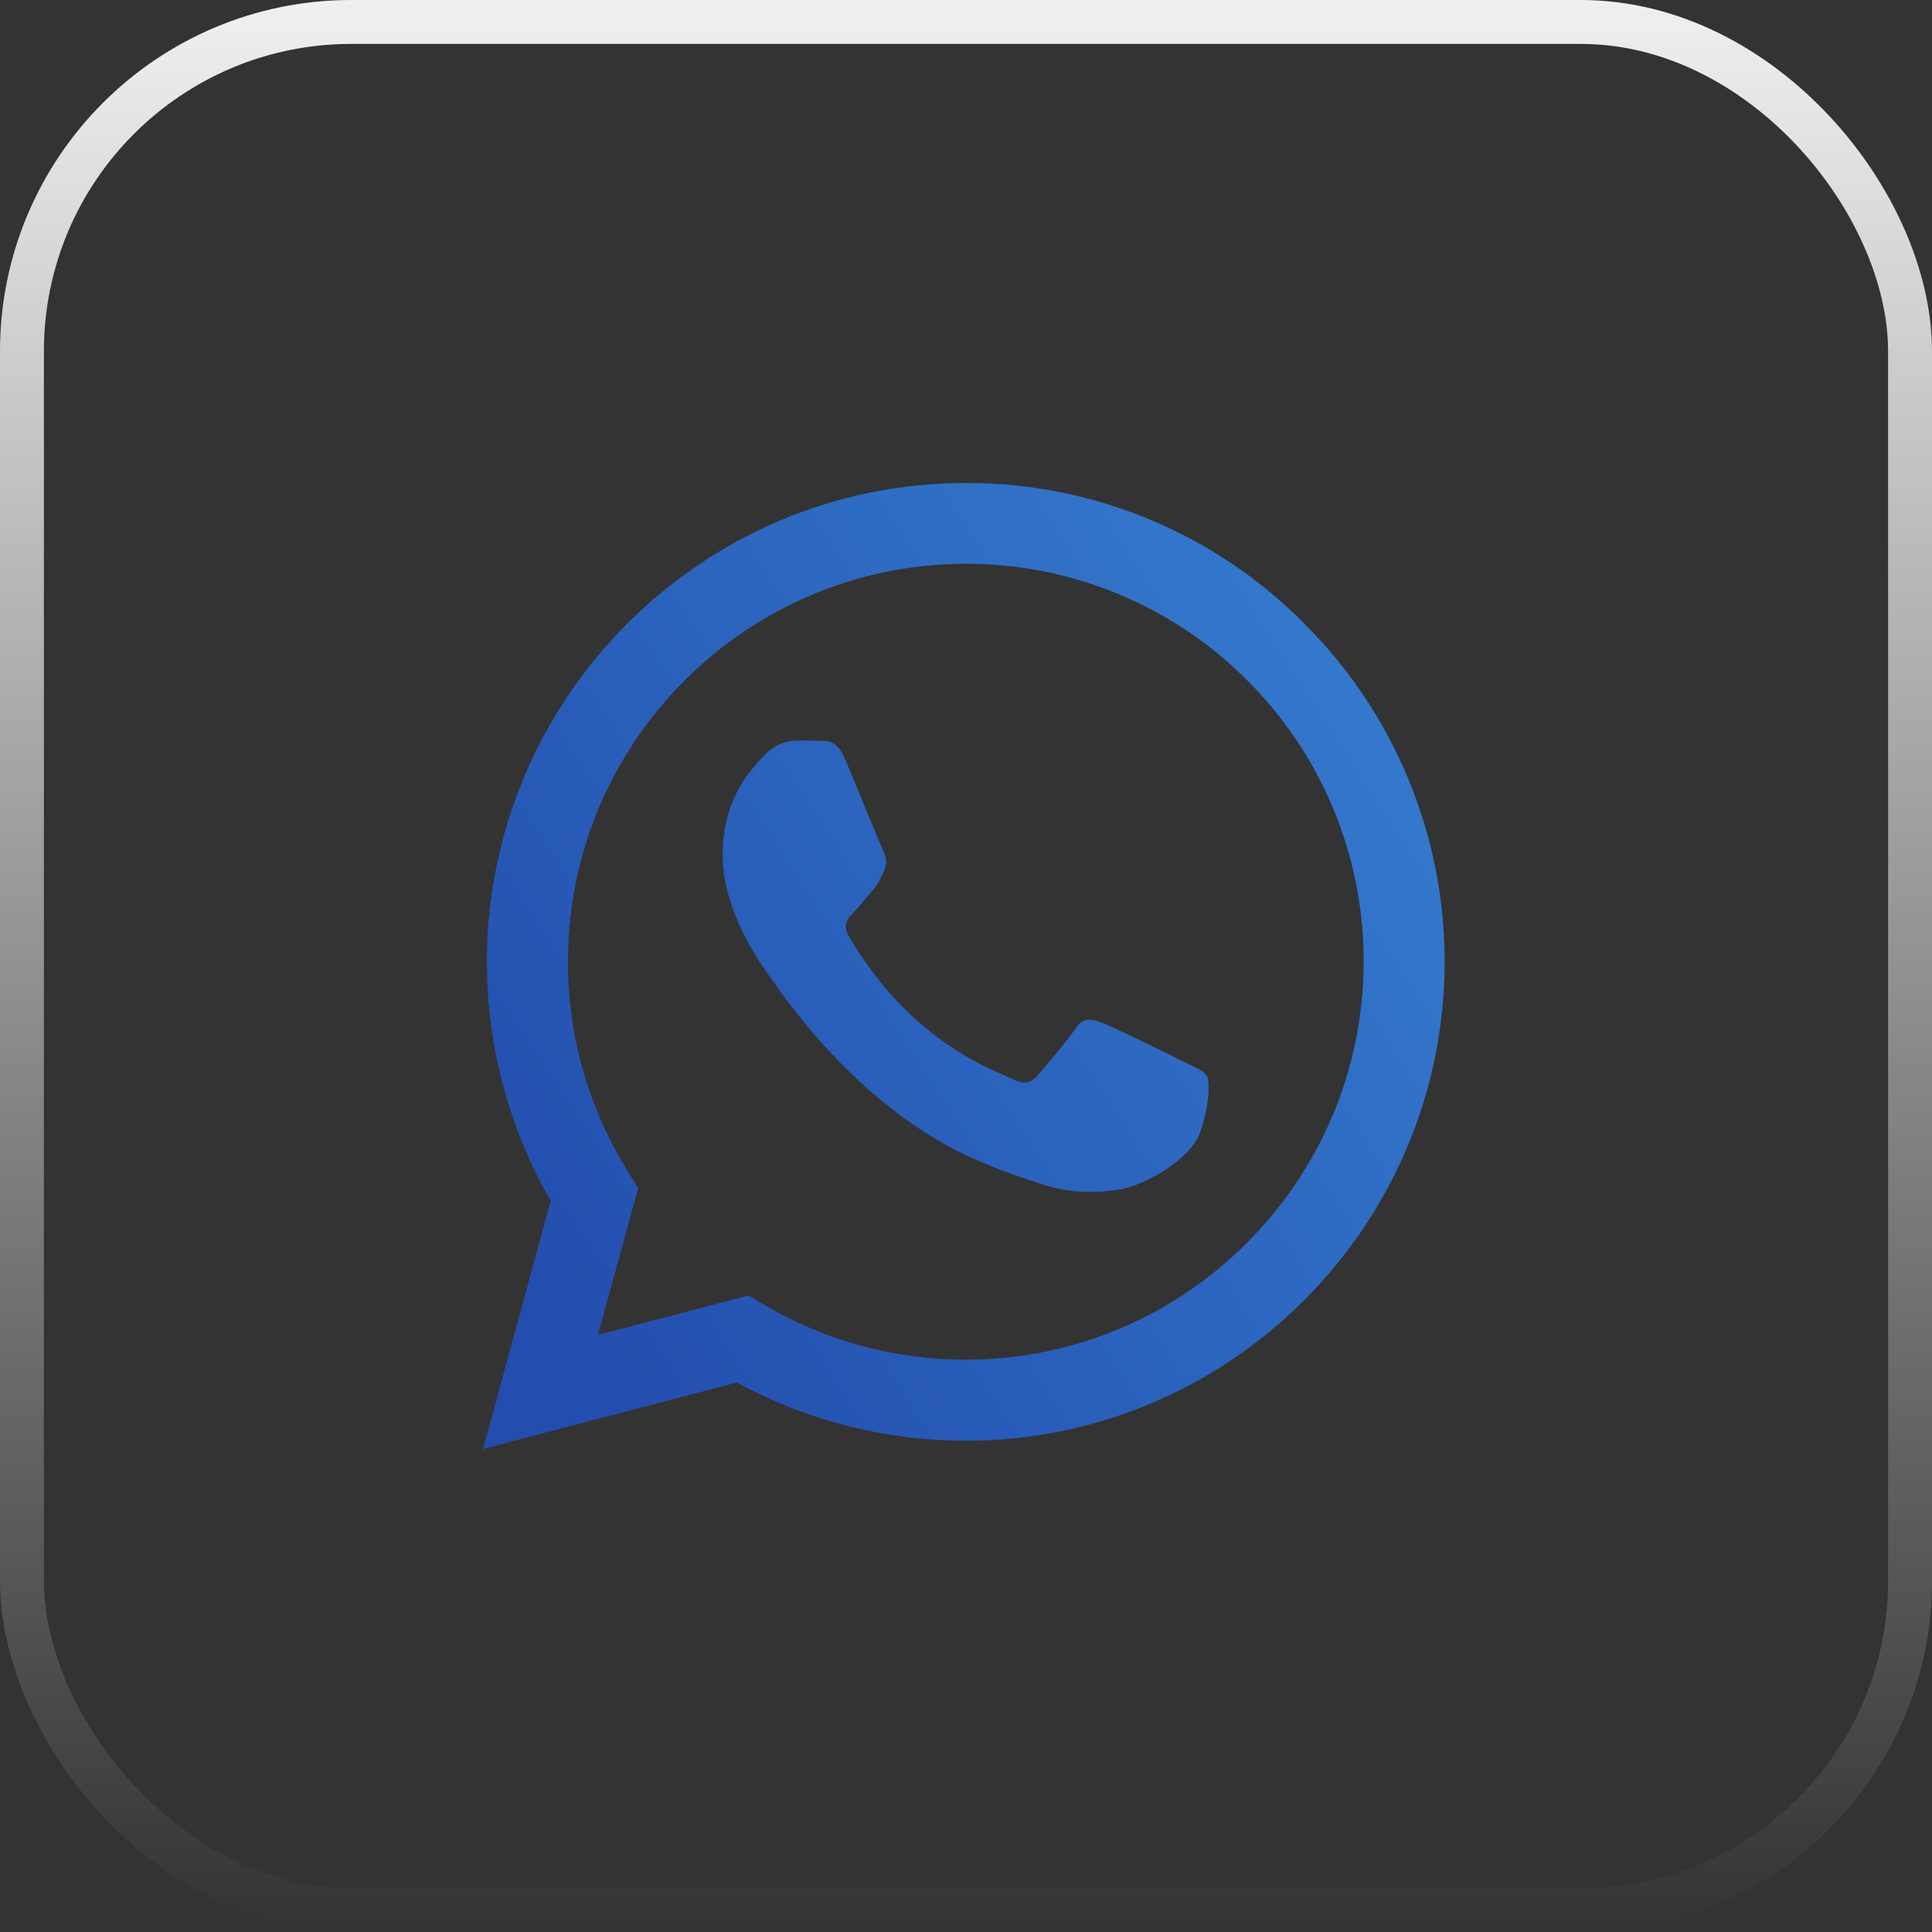 <svg width="44" height="44" viewBox="0 0 44 44" fill="none" xmlns="http://www.w3.org/2000/svg">
<rect x="0" y="0" width="44" height="44" fill="#333333" stroke="none"/>
<rect x="0.5" y="0.5" width="43" height="43" rx="7.5" stroke="url(#paint0_linear_105_587)"/>
<path d="M29.701 14.198C28.693 13.18 27.492 12.373 26.168 11.824C24.844 11.275 23.425 10.995 21.992 11C15.987 11 11.094 15.892 11.088 21.898C11.088 23.822 11.591 25.693 12.541 27.35L11 33L16.78 31.485C18.38 32.355 20.171 32.811 21.992 32.812H21.997C28.003 32.812 32.895 27.919 32.901 21.908C32.902 20.475 32.62 19.056 32.071 17.733C31.521 16.41 30.716 15.209 29.7 14.198H29.701ZM21.992 30.966C20.368 30.967 18.774 30.53 17.377 29.701L17.047 29.503L13.618 30.403L14.534 27.057L14.319 26.712C13.412 25.269 12.931 23.598 12.935 21.893C12.935 16.907 17 12.84 21.997 12.84C23.188 12.838 24.367 13.071 25.466 13.527C26.566 13.983 27.565 14.652 28.405 15.495C29.248 16.335 29.916 17.334 30.371 18.434C30.826 19.533 31.059 20.712 31.056 21.902C31.05 26.906 26.984 30.966 21.992 30.966ZM26.962 24.182C26.692 24.046 25.354 23.387 25.102 23.294C24.852 23.205 24.669 23.158 24.49 23.43C24.307 23.701 23.785 24.318 23.628 24.496C23.471 24.679 23.309 24.699 23.037 24.564C22.766 24.427 21.887 24.141 20.848 23.21C20.037 22.488 19.493 21.594 19.331 21.324C19.174 21.051 19.316 20.906 19.452 20.769C19.572 20.648 19.723 20.45 19.859 20.294C19.997 20.137 20.042 20.021 20.131 19.84C20.221 19.656 20.178 19.499 20.111 19.363C20.042 19.227 19.499 17.883 19.269 17.342C19.049 16.807 18.825 16.881 18.657 16.874C18.501 16.864 18.318 16.864 18.135 16.864C17.997 16.868 17.861 16.9 17.736 16.958C17.61 17.017 17.499 17.1 17.407 17.204C17.157 17.476 16.457 18.135 16.457 19.478C16.457 20.822 17.434 22.113 17.571 22.296C17.706 22.479 19.488 25.227 22.223 26.41C22.869 26.692 23.378 26.858 23.775 26.984C24.428 27.193 25.018 27.162 25.488 27.094C26.011 27.015 27.099 26.434 27.328 25.798C27.554 25.16 27.554 24.615 27.485 24.501C27.418 24.386 27.235 24.318 26.962 24.182Z" fill="url(#paint1_linear_105_587)"/>
<defs>
<linearGradient id="paint0_linear_105_587" x1="22" y1="0" x2="22" y2="44" gradientUnits="userSpaceOnUse">
<stop stop-color="#F0F0F0"/>
<stop offset="1" stop-color="#F0F0F0" stop-opacity="0"/>
</linearGradient>
<linearGradient id="paint1_linear_105_587" x1="11" y1="28.488" x2="32.006" y2="14.82" gradientUnits="userSpaceOnUse">
<stop stop-color="#234DAE"/>
<stop offset="1" stop-color="#347BCE"/>
</linearGradient>
</defs>
</svg>
